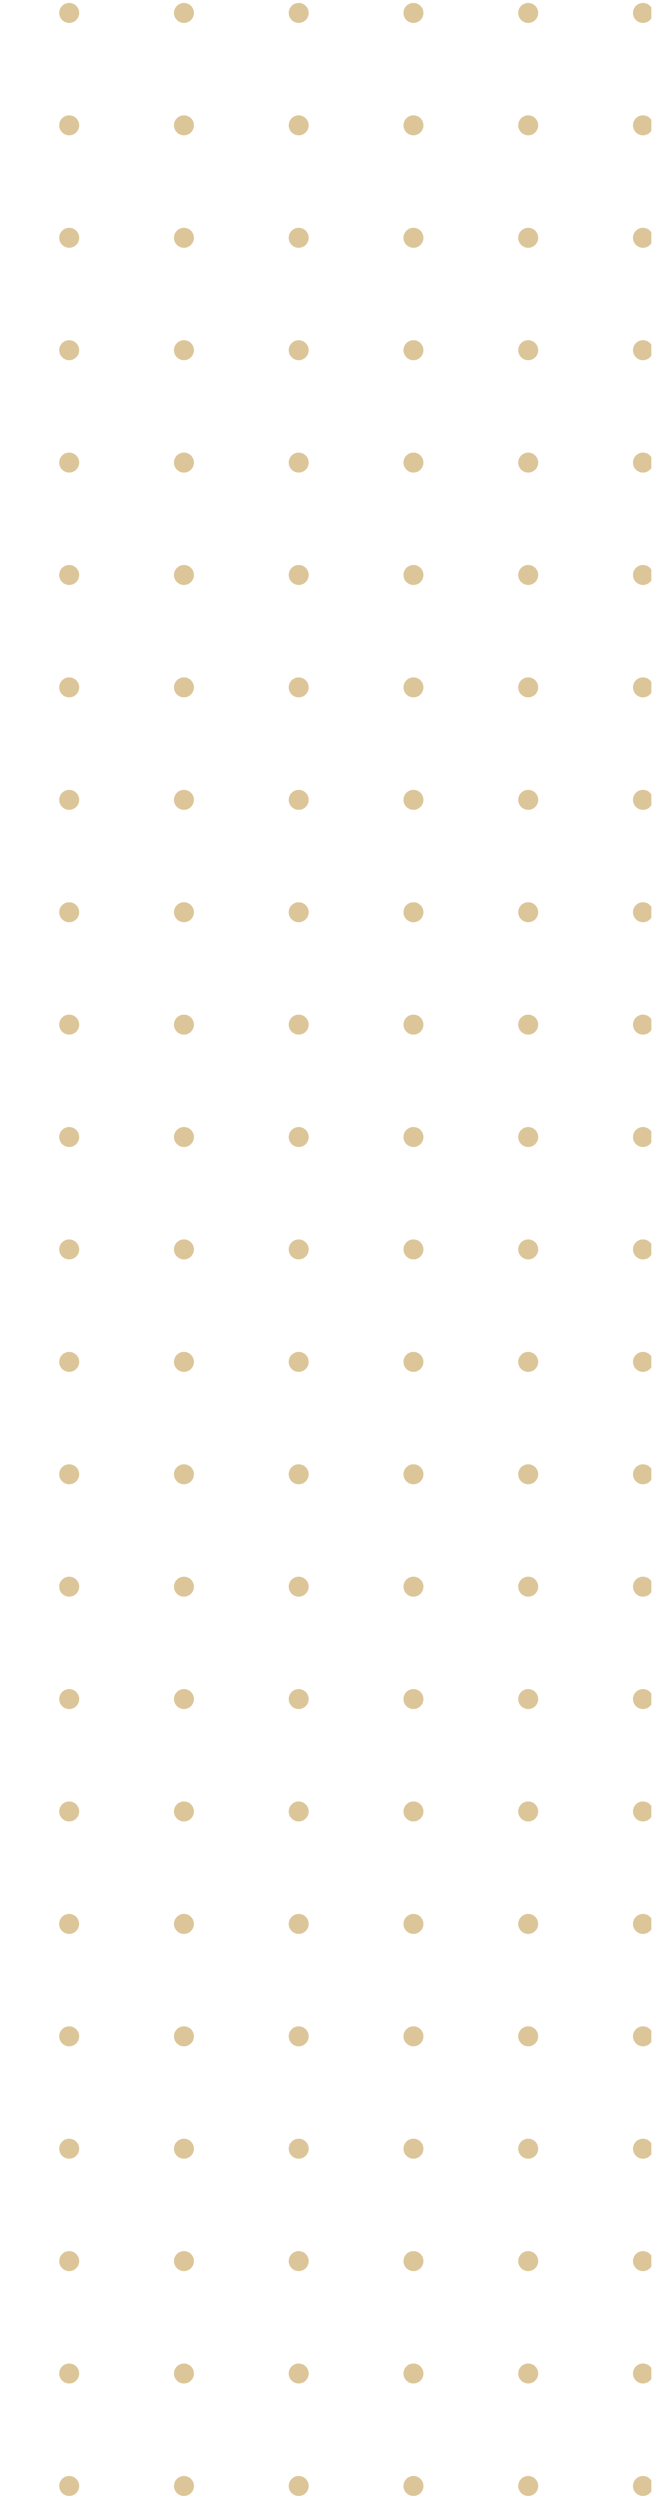 <svg width="99" height="378" viewBox="0 0 99 378" fill="none" xmlns="http://www.w3.org/2000/svg">
<g clip-path="url(#clip0)">
<path d="M10.474 3.469C11.309 3.469 11.987 2.792 11.987 1.956C11.987 1.121 11.309 0.443 10.474 0.443C9.638 0.443 8.961 1.121 8.961 1.956C8.961 2.792 9.638 3.469 10.474 3.469Z" fill="#BB8E34" fill-opacity="0.5"/>
<path d="M27.845 3.469C28.68 3.469 29.358 2.792 29.358 1.956C29.358 1.121 28.68 0.443 27.845 0.443C27.009 0.443 26.332 1.121 26.332 1.956C26.332 2.792 27.009 3.469 27.845 3.469Z" fill="#BB8E34" fill-opacity="0.5"/>
<path d="M46.729 1.956C46.729 2.788 46.048 3.469 45.216 3.469C44.384 3.469 43.703 2.788 43.703 1.956C43.703 1.124 44.384 0.443 45.216 0.443C46.048 0.443 46.729 1.124 46.729 1.956Z" fill="#BB8E34" fill-opacity="0.5"/>
<path d="M62.587 3.469C63.422 3.469 64.1 2.792 64.1 1.956C64.1 1.121 63.422 0.443 62.587 0.443C61.751 0.443 61.074 1.121 61.074 1.956C61.074 2.792 61.751 3.469 62.587 3.469Z" fill="#BB8E34" fill-opacity="0.5"/>
<path d="M79.958 3.469C80.793 3.469 81.471 2.792 81.471 1.956C81.471 1.121 80.793 0.443 79.958 0.443C79.122 0.443 78.445 1.121 78.445 1.956C78.445 2.792 79.122 3.469 79.958 3.469Z" fill="#BB8E34" fill-opacity="0.5"/>
<path d="M97.329 3.469C98.164 3.469 98.841 2.792 98.841 1.956C98.841 1.121 98.164 0.443 97.329 0.443C96.493 0.443 95.816 1.121 95.816 1.956C95.816 2.792 96.493 3.469 97.329 3.469Z" fill="#BB8E34" fill-opacity="0.5"/>
<path d="M10.474 20.462C11.309 20.462 11.987 19.784 11.987 18.949C11.987 18.113 11.309 17.436 10.474 17.436C9.638 17.436 8.961 18.113 8.961 18.949C8.961 19.784 9.638 20.462 10.474 20.462Z" fill="#BB8E34" fill-opacity="0.5"/>
<path d="M27.845 20.462C28.68 20.462 29.358 19.784 29.358 18.949C29.358 18.113 28.68 17.436 27.845 17.436C27.009 17.436 26.332 18.113 26.332 18.949C26.332 19.784 27.009 20.462 27.845 20.462Z" fill="#BB8E34" fill-opacity="0.5"/>
<path d="M46.729 18.949C46.729 19.781 46.048 20.462 45.216 20.462C44.384 20.462 43.703 19.781 43.703 18.949C43.703 18.117 44.384 17.436 45.216 17.436C46.048 17.449 46.729 18.117 46.729 18.949Z" fill="#BB8E34" fill-opacity="0.5"/>
<path d="M62.587 20.462C63.422 20.462 64.1 19.784 64.1 18.949C64.1 18.113 63.422 17.436 62.587 17.436C61.751 17.436 61.074 18.113 61.074 18.949C61.074 19.784 61.751 20.462 62.587 20.462Z" fill="#BB8E34" fill-opacity="0.5"/>
<path d="M79.958 20.462C80.793 20.462 81.471 19.784 81.471 18.949C81.471 18.113 80.793 17.436 79.958 17.436C79.122 17.436 78.445 18.113 78.445 18.949C78.445 19.784 79.122 20.462 79.958 20.462Z" fill="#BB8E34" fill-opacity="0.5"/>
<path d="M97.329 20.462C98.164 20.462 98.841 19.784 98.841 18.949C98.841 18.113 98.164 17.436 97.329 17.436C96.493 17.436 95.816 18.113 95.816 18.949C95.816 19.784 96.493 20.462 97.329 20.462Z" fill="#BB8E34" fill-opacity="0.5"/>
<path d="M10.474 37.467C11.309 37.467 11.987 36.79 11.987 35.954C11.987 35.119 11.309 34.442 10.474 34.442C9.638 34.442 8.961 35.119 8.961 35.954C8.961 36.79 9.638 37.467 10.474 37.467Z" fill="#BB8E34" fill-opacity="0.5"/>
<path d="M27.845 37.467C28.68 37.467 29.358 36.79 29.358 35.954C29.358 35.119 28.68 34.442 27.845 34.442C27.009 34.442 26.332 35.119 26.332 35.954C26.332 36.79 27.009 37.467 27.845 37.467Z" fill="#BB8E34" fill-opacity="0.5"/>
<path d="M46.729 35.954C46.729 36.786 46.048 37.467 45.216 37.467C44.384 37.467 43.703 36.786 43.703 35.954C43.703 35.122 44.384 34.442 45.216 34.442C46.048 34.442 46.729 35.11 46.729 35.954Z" fill="#BB8E34" fill-opacity="0.5"/>
<path d="M62.587 37.467C63.422 37.467 64.1 36.79 64.1 35.954C64.1 35.119 63.422 34.442 62.587 34.442C61.751 34.442 61.074 35.119 61.074 35.954C61.074 36.79 61.751 37.467 62.587 37.467Z" fill="#BB8E34" fill-opacity="0.5"/>
<path d="M79.958 37.467C80.793 37.467 81.471 36.79 81.471 35.954C81.471 35.119 80.793 34.442 79.958 34.442C79.122 34.442 78.445 35.119 78.445 35.954C78.445 36.79 79.122 37.467 79.958 37.467Z" fill="#BB8E34" fill-opacity="0.5"/>
<path d="M97.329 37.467C98.164 37.467 98.841 36.79 98.841 35.954C98.841 35.119 98.164 34.442 97.329 34.442C96.493 34.442 95.816 35.119 95.816 35.954C95.816 36.79 96.493 37.467 97.329 37.467Z" fill="#BB8E34" fill-opacity="0.5"/>
<path d="M10.474 54.46C11.309 54.46 11.987 53.782 11.987 52.947C11.987 52.112 11.309 51.434 10.474 51.434C9.638 51.434 8.961 52.112 8.961 52.947C8.961 53.782 9.638 54.46 10.474 54.46Z" fill="#BB8E34" fill-opacity="0.5"/>
<path d="M27.845 54.46C28.68 54.46 29.358 53.782 29.358 52.947C29.358 52.112 28.68 51.434 27.845 51.434C27.009 51.434 26.332 52.112 26.332 52.947C26.332 53.782 27.009 54.46 27.845 54.46Z" fill="#BB8E34" fill-opacity="0.5"/>
<path d="M46.729 52.947C46.729 53.779 46.048 54.46 45.216 54.46C44.384 54.46 43.703 53.779 43.703 52.947C43.703 52.115 44.384 51.434 45.216 51.434C46.048 51.434 46.729 52.115 46.729 52.947Z" fill="#BB8E34" fill-opacity="0.5"/>
<path d="M62.587 54.46C63.422 54.46 64.1 53.782 64.1 52.947C64.1 52.112 63.422 51.434 62.587 51.434C61.751 51.434 61.074 52.112 61.074 52.947C61.074 53.782 61.751 54.46 62.587 54.46Z" fill="#BB8E34" fill-opacity="0.5"/>
<path d="M79.958 54.46C80.793 54.46 81.471 53.782 81.471 52.947C81.471 52.112 80.793 51.434 79.958 51.434C79.122 51.434 78.445 52.112 78.445 52.947C78.445 53.782 79.122 54.46 79.958 54.46Z" fill="#BB8E34" fill-opacity="0.5"/>
<path d="M97.329 54.46C98.164 54.46 98.841 53.782 98.841 52.947C98.841 52.112 98.164 51.434 97.329 51.434C96.493 51.434 95.816 52.112 95.816 52.947C95.816 53.782 96.493 54.46 97.329 54.46Z" fill="#BB8E34" fill-opacity="0.5"/>
<path d="M10.474 71.453C11.309 71.453 11.987 70.775 11.987 69.94C11.987 69.105 11.309 68.427 10.474 68.427C9.638 68.427 8.961 69.105 8.961 69.94C8.961 70.775 9.638 71.453 10.474 71.453Z" fill="#BB8E34" fill-opacity="0.5"/>
<path d="M27.845 71.453C28.68 71.453 29.358 70.775 29.358 69.94C29.358 69.105 28.68 68.427 27.845 68.427C27.009 68.427 26.332 69.105 26.332 69.94C26.332 70.775 27.009 71.453 27.845 71.453Z" fill="#BB8E34" fill-opacity="0.5"/>
<path d="M46.729 69.94C46.729 70.772 46.048 71.453 45.216 71.453C44.384 71.453 43.703 70.772 43.703 69.94C43.703 69.108 44.384 68.427 45.216 68.427C46.048 68.427 46.729 69.108 46.729 69.94Z" fill="#BB8E34" fill-opacity="0.5"/>
<path d="M62.587 71.453C63.422 71.453 64.1 70.775 64.1 69.94C64.1 69.105 63.422 68.427 62.587 68.427C61.751 68.427 61.074 69.105 61.074 69.94C61.074 70.775 61.751 71.453 62.587 71.453Z" fill="#BB8E34" fill-opacity="0.5"/>
<path d="M79.958 71.453C80.793 71.453 81.471 70.775 81.471 69.94C81.471 69.105 80.793 68.427 79.958 68.427C79.122 68.427 78.445 69.105 78.445 69.94C78.445 70.775 79.122 71.453 79.958 71.453Z" fill="#BB8E34" fill-opacity="0.5"/>
<path d="M97.329 71.453C98.164 71.453 98.841 70.775 98.841 69.94C98.841 69.105 98.164 68.427 97.329 68.427C96.493 68.427 95.816 69.105 95.816 69.94C95.816 70.775 96.493 71.453 97.329 71.453Z" fill="#BB8E34" fill-opacity="0.5"/>
<path d="M10.474 88.445C11.309 88.445 11.987 87.768 11.987 86.933C11.987 86.097 11.309 85.42 10.474 85.42C9.638 85.42 8.961 86.097 8.961 86.933C8.961 87.768 9.638 88.445 10.474 88.445Z" fill="#BB8E34" fill-opacity="0.5"/>
<path d="M27.845 88.445C28.68 88.445 29.358 87.768 29.358 86.933C29.358 86.097 28.68 85.42 27.845 85.42C27.009 85.42 26.332 86.097 26.332 86.933C26.332 87.768 27.009 88.445 27.845 88.445Z" fill="#BB8E34" fill-opacity="0.5"/>
<path d="M46.729 86.933C46.729 87.765 46.048 88.445 45.216 88.445C44.384 88.445 43.703 87.765 43.703 86.933C43.703 86.101 44.384 85.42 45.216 85.42C46.048 85.42 46.729 86.101 46.729 86.933Z" fill="#BB8E34" fill-opacity="0.5"/>
<path d="M62.587 88.445C63.422 88.445 64.1 87.768 64.1 86.933C64.1 86.097 63.422 85.42 62.587 85.42C61.751 85.42 61.074 86.097 61.074 86.933C61.074 87.768 61.751 88.445 62.587 88.445Z" fill="#BB8E34" fill-opacity="0.5"/>
<path d="M79.958 88.445C80.793 88.445 81.471 87.768 81.471 86.933C81.471 86.097 80.793 85.42 79.958 85.42C79.122 85.42 78.445 86.097 78.445 86.933C78.445 87.768 79.122 88.445 79.958 88.445Z" fill="#BB8E34" fill-opacity="0.5"/>
<path d="M97.329 88.445C98.164 88.445 98.841 87.768 98.841 86.933C98.841 86.097 98.164 85.42 97.329 85.42C96.493 85.42 95.816 86.097 95.816 86.933C95.816 87.768 96.493 88.445 97.329 88.445Z" fill="#BB8E34" fill-opacity="0.5"/>
<path d="M10.474 105.438C11.309 105.438 11.987 104.761 11.987 103.926C11.987 103.09 11.309 102.413 10.474 102.413C9.638 102.413 8.961 103.09 8.961 103.926C8.961 104.761 9.638 105.438 10.474 105.438Z" fill="#BB8E34" fill-opacity="0.5"/>
<path d="M27.845 105.438C28.68 105.438 29.358 104.761 29.358 103.926C29.358 103.09 28.68 102.413 27.845 102.413C27.009 102.413 26.332 103.09 26.332 103.926C26.332 104.761 27.009 105.438 27.845 105.438Z" fill="#BB8E34" fill-opacity="0.5"/>
<path d="M46.729 103.926C46.729 104.758 46.048 105.438 45.216 105.438C44.384 105.438 43.703 104.758 43.703 103.926C43.703 103.094 44.384 102.413 45.216 102.413C46.048 102.425 46.729 103.094 46.729 103.926Z" fill="#BB8E34" fill-opacity="0.5"/>
<path d="M62.587 105.438C63.422 105.438 64.1 104.761 64.1 103.926C64.1 103.09 63.422 102.413 62.587 102.413C61.751 102.413 61.074 103.09 61.074 103.926C61.074 104.761 61.751 105.438 62.587 105.438Z" fill="#BB8E34" fill-opacity="0.5"/>
<path d="M79.958 105.438C80.793 105.438 81.471 104.761 81.471 103.926C81.471 103.09 80.793 102.413 79.958 102.413C79.122 102.413 78.445 103.09 78.445 103.926C78.445 104.761 79.122 105.438 79.958 105.438Z" fill="#BB8E34" fill-opacity="0.5"/>
<path d="M97.329 105.438C98.164 105.438 98.841 104.761 98.841 103.926C98.841 103.09 98.164 102.413 97.329 102.413C96.493 102.413 95.816 103.09 95.816 103.926C95.816 104.761 96.493 105.438 97.329 105.438Z" fill="#BB8E34" fill-opacity="0.5"/>
<path d="M10.474 122.444C11.309 122.444 11.987 121.766 11.987 120.931C11.987 120.095 11.309 119.418 10.474 119.418C9.638 119.418 8.961 120.095 8.961 120.931C8.961 121.766 9.638 122.444 10.474 122.444Z" fill="#BB8E34" fill-opacity="0.5"/>
<path d="M27.845 122.444C28.68 122.444 29.358 121.766 29.358 120.931C29.358 120.095 28.68 119.418 27.845 119.418C27.009 119.418 26.332 120.095 26.332 120.931C26.332 121.766 27.009 122.444 27.845 122.444Z" fill="#BB8E34" fill-opacity="0.5"/>
<path d="M46.729 120.931C46.729 121.763 46.048 122.444 45.216 122.444C44.384 122.444 43.703 121.763 43.703 120.931C43.703 120.099 44.384 119.418 45.216 119.418C46.048 119.418 46.729 120.086 46.729 120.931Z" fill="#BB8E34" fill-opacity="0.5"/>
<path d="M62.587 122.444C63.422 122.444 64.1 121.766 64.1 120.931C64.1 120.095 63.422 119.418 62.587 119.418C61.751 119.418 61.074 120.095 61.074 120.931C61.074 121.766 61.751 122.444 62.587 122.444Z" fill="#BB8E34" fill-opacity="0.5"/>
<path d="M79.958 122.444C80.793 122.444 81.471 121.766 81.471 120.931C81.471 120.095 80.793 119.418 79.958 119.418C79.122 119.418 78.445 120.095 78.445 120.931C78.445 121.766 79.122 122.444 79.958 122.444Z" fill="#BB8E34" fill-opacity="0.5"/>
<path d="M97.329 122.444C98.164 122.444 98.841 121.766 98.841 120.931C98.841 120.095 98.164 119.418 97.329 119.418C96.493 119.418 95.816 120.095 95.816 120.931C95.816 121.766 96.493 122.444 97.329 122.444Z" fill="#BB8E34" fill-opacity="0.5"/>
<path d="M10.474 139.436C11.309 139.436 11.987 138.759 11.987 137.924C11.987 137.088 11.309 136.411 10.474 136.411C9.638 136.411 8.961 137.088 8.961 137.924C8.961 138.759 9.638 139.436 10.474 139.436Z" fill="#BB8E34" fill-opacity="0.5"/>
<path d="M27.845 139.436C28.68 139.436 29.358 138.759 29.358 137.924C29.358 137.088 28.68 136.411 27.845 136.411C27.009 136.411 26.332 137.088 26.332 137.924C26.332 138.759 27.009 139.436 27.845 139.436Z" fill="#BB8E34" fill-opacity="0.5"/>
<path d="M46.729 137.924C46.729 138.756 46.048 139.436 45.216 139.436C44.384 139.436 43.703 138.756 43.703 137.924C43.703 137.092 44.384 136.411 45.216 136.411C46.048 136.411 46.729 137.092 46.729 137.924Z" fill="#BB8E34" fill-opacity="0.5"/>
<path d="M62.587 139.436C63.422 139.436 64.1 138.759 64.1 137.924C64.1 137.088 63.422 136.411 62.587 136.411C61.751 136.411 61.074 137.088 61.074 137.924C61.074 138.759 61.751 139.436 62.587 139.436Z" fill="#BB8E34" fill-opacity="0.5"/>
<path d="M79.958 139.436C80.793 139.436 81.471 138.759 81.471 137.924C81.471 137.088 80.793 136.411 79.958 136.411C79.122 136.411 78.445 137.088 78.445 137.924C78.445 138.759 79.122 139.436 79.958 139.436Z" fill="#BB8E34" fill-opacity="0.5"/>
<path d="M97.329 139.436C98.164 139.436 98.841 138.759 98.841 137.924C98.841 137.088 98.164 136.411 97.329 136.411C96.493 136.411 95.816 137.088 95.816 137.924C95.816 138.759 96.493 139.436 97.329 139.436Z" fill="#BB8E34" fill-opacity="0.5"/>
<path d="M10.474 156.429C11.309 156.429 11.987 155.752 11.987 154.917C11.987 154.081 11.309 153.404 10.474 153.404C9.638 153.404 8.961 154.081 8.961 154.917C8.961 155.752 9.638 156.429 10.474 156.429Z" fill="#BB8E34" fill-opacity="0.5"/>
<path d="M27.845 156.429C28.68 156.429 29.358 155.752 29.358 154.917C29.358 154.081 28.68 153.404 27.845 153.404C27.009 153.404 26.332 154.081 26.332 154.917C26.332 155.752 27.009 156.429 27.845 156.429Z" fill="#BB8E34" fill-opacity="0.5"/>
<path d="M46.729 154.917C46.729 155.749 46.048 156.429 45.216 156.429C44.384 156.429 43.703 155.749 43.703 154.917C43.703 154.085 44.384 153.404 45.216 153.404C46.048 153.404 46.729 154.085 46.729 154.917Z" fill="#BB8E34" fill-opacity="0.5"/>
<path d="M62.587 156.429C63.422 156.429 64.1 155.752 64.1 154.917C64.1 154.081 63.422 153.404 62.587 153.404C61.751 153.404 61.074 154.081 61.074 154.917C61.074 155.752 61.751 156.429 62.587 156.429Z" fill="#BB8E34" fill-opacity="0.5"/>
<path d="M79.958 156.429C80.793 156.429 81.471 155.752 81.471 154.917C81.471 154.081 80.793 153.404 79.958 153.404C79.122 153.404 78.445 154.081 78.445 154.917C78.445 155.752 79.122 156.429 79.958 156.429Z" fill="#BB8E34" fill-opacity="0.5"/>
<path d="M97.329 156.429C98.164 156.429 98.841 155.752 98.841 154.917C98.841 154.081 98.164 153.404 97.329 153.404C96.493 153.404 95.816 154.081 95.816 154.917C95.816 155.752 96.493 156.429 97.329 156.429Z" fill="#BB8E34" fill-opacity="0.5"/>
<path d="M10.474 173.422C11.309 173.422 11.987 172.745 11.987 171.909C11.987 171.074 11.309 170.396 10.474 170.396C9.638 170.396 8.961 171.074 8.961 171.909C8.961 172.745 9.638 173.422 10.474 173.422Z" fill="#BB8E34" fill-opacity="0.5"/>
<path d="M27.845 173.422C28.68 173.422 29.358 172.745 29.358 171.909C29.358 171.074 28.68 170.396 27.845 170.396C27.009 170.396 26.332 171.074 26.332 171.909C26.332 172.745 27.009 173.422 27.845 173.422Z" fill="#BB8E34" fill-opacity="0.5"/>
<path d="M46.729 171.909C46.729 172.741 46.048 173.422 45.216 173.422C44.384 173.422 43.703 172.741 43.703 171.909C43.703 171.077 44.384 170.396 45.216 170.396C46.048 170.396 46.729 171.077 46.729 171.909Z" fill="#BB8E34" fill-opacity="0.5"/>
<path d="M62.587 173.422C63.422 173.422 64.1 172.745 64.1 171.909C64.1 171.074 63.422 170.396 62.587 170.396C61.751 170.396 61.074 171.074 61.074 171.909C61.074 172.745 61.751 173.422 62.587 173.422Z" fill="#BB8E34" fill-opacity="0.5"/>
<path d="M79.958 173.422C80.793 173.422 81.471 172.745 81.471 171.909C81.471 171.074 80.793 170.396 79.958 170.396C79.122 170.396 78.445 171.074 78.445 171.909C78.445 172.745 79.122 173.422 79.958 173.422Z" fill="#BB8E34" fill-opacity="0.5"/>
<path d="M97.329 173.422C98.164 173.422 98.841 172.745 98.841 171.909C98.841 171.074 98.164 170.396 97.329 170.396C96.493 170.396 95.816 171.074 95.816 171.909C95.816 172.745 96.493 173.422 97.329 173.422Z" fill="#BB8E34" fill-opacity="0.5"/>
<path d="M10.474 190.415C11.309 190.415 11.987 189.738 11.987 188.902C11.987 188.067 11.309 187.389 10.474 187.389C9.638 187.389 8.961 188.067 8.961 188.902C8.961 189.738 9.638 190.415 10.474 190.415Z" fill="#BB8E34" fill-opacity="0.5"/>
<path d="M27.845 190.415C28.68 190.415 29.358 189.738 29.358 188.902C29.358 188.067 28.68 187.389 27.845 187.389C27.009 187.389 26.332 188.067 26.332 188.902C26.332 189.738 27.009 190.415 27.845 190.415Z" fill="#BB8E34" fill-opacity="0.5"/>
<path d="M46.729 188.902C46.729 189.734 46.048 190.415 45.216 190.415C44.384 190.415 43.703 189.734 43.703 188.902C43.703 188.07 44.384 187.389 45.216 187.389C46.048 187.402 46.729 188.07 46.729 188.902Z" fill="#BB8E34" fill-opacity="0.5"/>
<path d="M62.587 190.415C63.422 190.415 64.1 189.738 64.1 188.902C64.1 188.067 63.422 187.389 62.587 187.389C61.751 187.389 61.074 188.067 61.074 188.902C61.074 189.738 61.751 190.415 62.587 190.415Z" fill="#BB8E34" fill-opacity="0.5"/>
<path d="M79.958 190.415C80.793 190.415 81.471 189.738 81.471 188.902C81.471 188.067 80.793 187.389 79.958 187.389C79.122 187.389 78.445 188.067 78.445 188.902C78.445 189.738 79.122 190.415 79.958 190.415Z" fill="#BB8E34" fill-opacity="0.5"/>
<path d="M97.329 190.415C98.164 190.415 98.841 189.738 98.841 188.902C98.841 188.067 98.164 187.389 97.329 187.389C96.493 187.389 95.816 188.067 95.816 188.902C95.816 189.738 96.493 190.415 97.329 190.415Z" fill="#BB8E34" fill-opacity="0.5"/>
<path d="M10.474 207.42C11.309 207.42 11.987 206.743 11.987 205.907C11.987 205.072 11.309 204.395 10.474 204.395C9.638 204.395 8.961 205.072 8.961 205.907C8.961 206.743 9.638 207.42 10.474 207.42Z" fill="#BB8E34" fill-opacity="0.5"/>
<path d="M27.845 207.42C28.68 207.42 29.358 206.743 29.358 205.907C29.358 205.072 28.68 204.395 27.845 204.395C27.009 204.395 26.332 205.072 26.332 205.907C26.332 206.743 27.009 207.42 27.845 207.42Z" fill="#BB8E34" fill-opacity="0.5"/>
<path d="M46.729 205.907C46.729 206.739 46.048 207.42 45.216 207.42C44.384 207.42 43.703 206.739 43.703 205.907C43.703 205.075 44.384 204.395 45.216 204.395C46.048 204.395 46.729 205.063 46.729 205.907Z" fill="#BB8E34" fill-opacity="0.5"/>
<path d="M62.587 207.42C63.422 207.42 64.1 206.743 64.1 205.907C64.1 205.072 63.422 204.395 62.587 204.395C61.751 204.395 61.074 205.072 61.074 205.907C61.074 206.743 61.751 207.42 62.587 207.42Z" fill="#BB8E34" fill-opacity="0.5"/>
<path d="M79.958 207.42C80.793 207.42 81.471 206.743 81.471 205.907C81.471 205.072 80.793 204.395 79.958 204.395C79.122 204.395 78.445 205.072 78.445 205.907C78.445 206.743 79.122 207.42 79.958 207.42Z" fill="#BB8E34" fill-opacity="0.5"/>
<path d="M97.329 207.42C98.164 207.42 98.841 206.743 98.841 205.907C98.841 205.072 98.164 204.395 97.329 204.395C96.493 204.395 95.816 205.072 95.816 205.907C95.816 206.743 96.493 207.42 97.329 207.42Z" fill="#BB8E34" fill-opacity="0.5"/>
<path d="M10.474 224.413C11.309 224.413 11.987 223.736 11.987 222.9C11.987 222.065 11.309 221.388 10.474 221.388C9.638 221.388 8.961 222.065 8.961 222.9C8.961 223.736 9.638 224.413 10.474 224.413Z" fill="#BB8E34" fill-opacity="0.5"/>
<path d="M27.845 224.413C28.68 224.413 29.358 223.736 29.358 222.9C29.358 222.065 28.68 221.388 27.845 221.388C27.009 221.388 26.332 222.065 26.332 222.9C26.332 223.736 27.009 224.413 27.845 224.413Z" fill="#BB8E34" fill-opacity="0.5"/>
<path d="M46.729 222.9C46.729 223.732 46.048 224.413 45.216 224.413C44.384 224.413 43.703 223.732 43.703 222.9C43.703 222.068 44.384 221.388 45.216 221.388C46.048 221.388 46.729 222.068 46.729 222.9Z" fill="#BB8E34" fill-opacity="0.5"/>
<path d="M62.587 224.413C63.422 224.413 64.1 223.736 64.1 222.9C64.1 222.065 63.422 221.388 62.587 221.388C61.751 221.388 61.074 222.065 61.074 222.9C61.074 223.736 61.751 224.413 62.587 224.413Z" fill="#BB8E34" fill-opacity="0.5"/>
<path d="M79.958 224.413C80.793 224.413 81.471 223.736 81.471 222.9C81.471 222.065 80.793 221.388 79.958 221.388C79.122 221.388 78.445 222.065 78.445 222.9C78.445 223.736 79.122 224.413 79.958 224.413Z" fill="#BB8E34" fill-opacity="0.5"/>
<path d="M97.329 224.413C98.164 224.413 98.841 223.736 98.841 222.9C98.841 222.065 98.164 221.388 97.329 221.388C96.493 221.388 95.816 222.065 95.816 222.9C95.816 223.736 96.493 224.413 97.329 224.413Z" fill="#BB8E34" fill-opacity="0.5"/>
<path d="M10.474 241.406C11.309 241.406 11.987 240.729 11.987 239.893C11.987 239.058 11.309 238.38 10.474 238.38C9.638 238.38 8.961 239.058 8.961 239.893C8.961 240.729 9.638 241.406 10.474 241.406Z" fill="#BB8E34" fill-opacity="0.5"/>
<path d="M27.845 241.406C28.68 241.406 29.358 240.729 29.358 239.893C29.358 239.058 28.68 238.38 27.845 238.38C27.009 238.38 26.332 239.058 26.332 239.893C26.332 240.729 27.009 241.406 27.845 241.406Z" fill="#BB8E34" fill-opacity="0.5"/>
<path d="M46.729 239.893C46.729 240.725 46.048 241.406 45.216 241.406C44.384 241.406 43.703 240.725 43.703 239.893C43.703 239.061 44.384 238.38 45.216 238.38C46.048 238.38 46.729 239.061 46.729 239.893Z" fill="#BB8E34" fill-opacity="0.5"/>
<path d="M62.587 241.406C63.422 241.406 64.1 240.729 64.1 239.893C64.1 239.058 63.422 238.38 62.587 238.38C61.751 238.38 61.074 239.058 61.074 239.893C61.074 240.729 61.751 241.406 62.587 241.406Z" fill="#BB8E34" fill-opacity="0.5"/>
<path d="M79.958 241.406C80.793 241.406 81.471 240.729 81.471 239.893C81.471 239.058 80.793 238.38 79.958 238.38C79.122 238.38 78.445 239.058 78.445 239.893C78.445 240.729 79.122 241.406 79.958 241.406Z" fill="#BB8E34" fill-opacity="0.5"/>
<path d="M97.329 241.406C98.164 241.406 98.841 240.729 98.841 239.893C98.841 239.058 98.164 238.38 97.329 238.38C96.493 238.38 95.816 239.058 95.816 239.893C95.816 240.729 96.493 241.406 97.329 241.406Z" fill="#BB8E34" fill-opacity="0.5"/>
<path d="M10.474 258.399C11.309 258.399 11.987 257.721 11.987 256.886C11.987 256.051 11.309 255.373 10.474 255.373C9.638 255.373 8.961 256.051 8.961 256.886C8.961 257.721 9.638 258.399 10.474 258.399Z" fill="#BB8E34" fill-opacity="0.5"/>
<path d="M27.845 258.399C28.68 258.399 29.358 257.721 29.358 256.886C29.358 256.051 28.68 255.373 27.845 255.373C27.009 255.373 26.332 256.051 26.332 256.886C26.332 257.721 27.009 258.399 27.845 258.399Z" fill="#BB8E34" fill-opacity="0.5"/>
<path d="M46.729 256.886C46.729 257.718 46.048 258.399 45.216 258.399C44.384 258.399 43.703 257.718 43.703 256.886C43.703 256.054 44.384 255.373 45.216 255.373C46.048 255.373 46.729 256.054 46.729 256.886Z" fill="#BB8E34" fill-opacity="0.5"/>
<path d="M62.587 258.399C63.422 258.399 64.1 257.721 64.1 256.886C64.1 256.051 63.422 255.373 62.587 255.373C61.751 255.373 61.074 256.051 61.074 256.886C61.074 257.721 61.751 258.399 62.587 258.399Z" fill="#BB8E34" fill-opacity="0.5"/>
<path d="M79.958 258.399C80.793 258.399 81.471 257.721 81.471 256.886C81.471 256.051 80.793 255.373 79.958 255.373C79.122 255.373 78.445 256.051 78.445 256.886C78.445 257.721 79.122 258.399 79.958 258.399Z" fill="#BB8E34" fill-opacity="0.5"/>
<path d="M97.329 258.399C98.164 258.399 98.841 257.721 98.841 256.886C98.841 256.051 98.164 255.373 97.329 255.373C96.493 255.373 95.816 256.051 95.816 256.886C95.816 257.721 96.493 258.399 97.329 258.399Z" fill="#BB8E34" fill-opacity="0.5"/>
<path d="M10.474 275.391C11.309 275.391 11.987 274.714 11.987 273.879C11.987 273.043 11.309 272.366 10.474 272.366C9.638 272.366 8.961 273.043 8.961 273.879C8.961 274.714 9.638 275.391 10.474 275.391Z" fill="#BB8E34" fill-opacity="0.5"/>
<path d="M27.845 275.391C28.68 275.391 29.358 274.714 29.358 273.879C29.358 273.043 28.68 272.366 27.845 272.366C27.009 272.366 26.332 273.043 26.332 273.879C26.332 274.714 27.009 275.391 27.845 275.391Z" fill="#BB8E34" fill-opacity="0.5"/>
<path d="M46.729 273.879C46.729 274.711 46.048 275.391 45.216 275.391C44.384 275.391 43.703 274.711 43.703 273.879C43.703 273.047 44.384 272.366 45.216 272.366C46.048 272.379 46.729 273.047 46.729 273.879Z" fill="#BB8E34" fill-opacity="0.5"/>
<path d="M62.587 275.391C63.422 275.391 64.1 274.714 64.1 273.879C64.1 273.043 63.422 272.366 62.587 272.366C61.751 272.366 61.074 273.043 61.074 273.879C61.074 274.714 61.751 275.391 62.587 275.391Z" fill="#BB8E34" fill-opacity="0.5"/>
<path d="M79.958 275.391C80.793 275.391 81.471 274.714 81.471 273.879C81.471 273.043 80.793 272.366 79.958 272.366C79.122 272.366 78.445 273.043 78.445 273.879C78.445 274.714 79.122 275.391 79.958 275.391Z" fill="#BB8E34" fill-opacity="0.5"/>
<path d="M97.329 275.391C98.164 275.391 98.841 274.714 98.841 273.879C98.841 273.043 98.164 272.366 97.329 272.366C96.493 272.366 95.816 273.043 95.816 273.879C95.816 274.714 96.493 275.391 97.329 275.391Z" fill="#BB8E34" fill-opacity="0.5"/>
<path d="M11.974 290.884C11.974 291.716 11.293 292.397 10.461 292.397C9.629 292.397 8.949 291.716 8.949 290.884C8.949 290.052 9.629 289.371 10.461 289.371C11.306 289.371 11.974 290.039 11.974 290.884Z" fill="#BB8E34" fill-opacity="0.5"/>
<path d="M29.358 290.884C29.358 291.716 28.677 292.397 27.845 292.397C27.013 292.397 26.332 291.716 26.332 290.884C26.332 290.052 27.013 289.371 27.845 289.371C28.677 289.371 29.358 290.039 29.358 290.884Z" fill="#BB8E34" fill-opacity="0.5"/>
<path d="M46.729 290.884C46.729 291.716 46.048 292.397 45.216 292.397C44.384 292.397 43.703 291.716 43.703 290.884C43.703 290.052 44.384 289.371 45.216 289.371C46.048 289.371 46.729 290.039 46.729 290.884Z" fill="#BB8E34" fill-opacity="0.5"/>
<path d="M64.1 290.884C64.1 291.716 63.419 292.397 62.587 292.397C61.755 292.397 61.074 291.716 61.074 290.884C61.074 290.052 61.755 289.371 62.587 289.371C63.419 289.371 64.1 290.039 64.1 290.884Z" fill="#BB8E34" fill-opacity="0.5"/>
<path d="M81.471 290.884C81.471 291.716 80.79 292.397 79.958 292.397C79.126 292.397 78.445 291.716 78.445 290.884C78.445 290.052 79.126 289.371 79.958 289.371C80.79 289.371 81.471 290.039 81.471 290.884Z" fill="#BB8E34" fill-opacity="0.5"/>
<path d="M98.841 290.884C98.841 291.716 98.161 292.397 97.329 292.397C96.497 292.397 95.816 291.716 95.816 290.884C95.816 290.052 96.497 289.371 97.329 289.371C98.173 289.371 98.841 290.039 98.841 290.884Z" fill="#BB8E34" fill-opacity="0.5"/>
<path d="M10.474 309.39C11.309 309.39 11.987 308.712 11.987 307.877C11.987 307.042 11.309 306.364 10.474 306.364C9.638 306.364 8.961 307.042 8.961 307.877C8.961 308.712 9.638 309.39 10.474 309.39Z" fill="#BB8E34" fill-opacity="0.5"/>
<path d="M27.845 309.39C28.68 309.39 29.358 308.712 29.358 307.877C29.358 307.042 28.68 306.364 27.845 306.364C27.009 306.364 26.332 307.042 26.332 307.877C26.332 308.712 27.009 309.39 27.845 309.39Z" fill="#BB8E34" fill-opacity="0.5"/>
<path d="M46.729 307.877C46.729 308.709 46.048 309.39 45.216 309.39C44.384 309.39 43.703 308.709 43.703 307.877C43.703 307.045 44.384 306.364 45.216 306.364C46.048 306.364 46.729 307.045 46.729 307.877Z" fill="#BB8E34" fill-opacity="0.5"/>
<path d="M62.587 309.39C63.422 309.39 64.1 308.712 64.1 307.877C64.1 307.042 63.422 306.364 62.587 306.364C61.751 306.364 61.074 307.042 61.074 307.877C61.074 308.712 61.751 309.39 62.587 309.39Z" fill="#BB8E34" fill-opacity="0.5"/>
<path d="M79.958 309.39C80.793 309.39 81.471 308.712 81.471 307.877C81.471 307.042 80.793 306.364 79.958 306.364C79.122 306.364 78.445 307.042 78.445 307.877C78.445 308.712 79.122 309.39 79.958 309.39Z" fill="#BB8E34" fill-opacity="0.5"/>
<path d="M97.329 309.39C98.164 309.39 98.841 308.712 98.841 307.877C98.841 307.042 98.164 306.364 97.329 306.364C96.493 306.364 95.816 307.042 95.816 307.877C95.816 308.712 96.493 309.39 97.329 309.39Z" fill="#BB8E34" fill-opacity="0.5"/>
<path d="M10.474 326.383C11.309 326.383 11.987 325.705 11.987 324.87C11.987 324.034 11.309 323.357 10.474 323.357C9.638 323.357 8.961 324.034 8.961 324.87C8.961 325.705 9.638 326.383 10.474 326.383Z" fill="#BB8E34" fill-opacity="0.5"/>
<path d="M27.845 326.383C28.68 326.383 29.358 325.705 29.358 324.87C29.358 324.034 28.68 323.357 27.845 323.357C27.009 323.357 26.332 324.034 26.332 324.87C26.332 325.705 27.009 326.383 27.845 326.383Z" fill="#BB8E34" fill-opacity="0.5"/>
<path d="M46.729 324.87C46.729 325.702 46.048 326.383 45.216 326.383C44.384 326.383 43.703 325.702 43.703 324.87C43.703 324.038 44.384 323.357 45.216 323.357C46.048 323.357 46.729 324.038 46.729 324.87Z" fill="#BB8E34" fill-opacity="0.5"/>
<path d="M62.587 326.383C63.422 326.383 64.1 325.705 64.1 324.87C64.1 324.034 63.422 323.357 62.587 323.357C61.751 323.357 61.074 324.034 61.074 324.87C61.074 325.705 61.751 326.383 62.587 326.383Z" fill="#BB8E34" fill-opacity="0.5"/>
<path d="M79.958 326.383C80.793 326.383 81.471 325.705 81.471 324.87C81.471 324.034 80.793 323.357 79.958 323.357C79.122 323.357 78.445 324.034 78.445 324.87C78.445 325.705 79.122 326.383 79.958 326.383Z" fill="#BB8E34" fill-opacity="0.5"/>
<path d="M97.329 326.383C98.164 326.383 98.841 325.705 98.841 324.87C98.841 324.034 98.164 323.357 97.329 323.357C96.493 323.357 95.816 324.034 95.816 324.87C95.816 325.705 96.493 326.383 97.329 326.383Z" fill="#BB8E34" fill-opacity="0.5"/>
<path d="M10.474 343.375C11.309 343.375 11.987 342.698 11.987 341.863C11.987 341.027 11.309 340.35 10.474 340.35C9.638 340.35 8.961 341.027 8.961 341.863C8.961 342.698 9.638 343.375 10.474 343.375Z" fill="#BB8E34" fill-opacity="0.5"/>
<path d="M27.845 343.375C28.68 343.375 29.358 342.698 29.358 341.863C29.358 341.027 28.68 340.35 27.845 340.35C27.009 340.35 26.332 341.027 26.332 341.863C26.332 342.698 27.009 343.375 27.845 343.375Z" fill="#BB8E34" fill-opacity="0.5"/>
<path d="M46.729 341.863C46.729 342.695 46.048 343.375 45.216 343.375C44.384 343.375 43.703 342.695 43.703 341.863C43.703 341.031 44.384 340.35 45.216 340.35C46.048 340.35 46.729 341.031 46.729 341.863Z" fill="#BB8E34" fill-opacity="0.5"/>
<path d="M62.587 343.375C63.422 343.375 64.1 342.698 64.1 341.863C64.1 341.027 63.422 340.35 62.587 340.35C61.751 340.35 61.074 341.027 61.074 341.863C61.074 342.698 61.751 343.375 62.587 343.375Z" fill="#BB8E34" fill-opacity="0.5"/>
<path d="M79.958 343.375C80.793 343.375 81.471 342.698 81.471 341.863C81.471 341.027 80.793 340.35 79.958 340.35C79.122 340.35 78.445 341.027 78.445 341.863C78.445 342.698 79.122 343.375 79.958 343.375Z" fill="#BB8E34" fill-opacity="0.5"/>
<path d="M97.329 343.375C98.164 343.375 98.841 342.698 98.841 341.863C98.841 341.027 98.164 340.35 97.329 340.35C96.493 340.35 95.816 341.027 95.816 341.863C95.816 342.698 96.493 343.375 97.329 343.375Z" fill="#BB8E34" fill-opacity="0.5"/>
<path d="M10.474 360.368C11.309 360.368 11.987 359.691 11.987 358.855C11.987 358.02 11.309 357.343 10.474 357.343C9.638 357.343 8.961 358.02 8.961 358.855C8.961 359.691 9.638 360.368 10.474 360.368Z" fill="#BB8E34" fill-opacity="0.5"/>
<path d="M27.845 360.368C28.68 360.368 29.358 359.691 29.358 358.855C29.358 358.02 28.68 357.343 27.845 357.343C27.009 357.343 26.332 358.02 26.332 358.855C26.332 359.691 27.009 360.368 27.845 360.368Z" fill="#BB8E34" fill-opacity="0.5"/>
<path d="M46.729 358.855C46.729 359.687 46.048 360.368 45.216 360.368C44.384 360.368 43.703 359.687 43.703 358.855C43.703 358.023 44.384 357.343 45.216 357.343C46.048 357.355 46.729 358.023 46.729 358.855Z" fill="#BB8E34" fill-opacity="0.5"/>
<path d="M62.587 360.368C63.422 360.368 64.1 359.691 64.1 358.855C64.1 358.02 63.422 357.343 62.587 357.343C61.751 357.343 61.074 358.02 61.074 358.855C61.074 359.691 61.751 360.368 62.587 360.368Z" fill="#BB8E34" fill-opacity="0.5"/>
<path d="M79.958 360.368C80.793 360.368 81.471 359.691 81.471 358.855C81.471 358.02 80.793 357.343 79.958 357.343C79.122 357.343 78.445 358.02 78.445 358.855C78.445 359.691 79.122 360.368 79.958 360.368Z" fill="#BB8E34" fill-opacity="0.5"/>
<path d="M97.329 360.368C98.164 360.368 98.841 359.691 98.841 358.855C98.841 358.02 98.164 357.343 97.329 357.343C96.493 357.343 95.816 358.02 95.816 358.855C95.816 359.691 96.493 360.368 97.329 360.368Z" fill="#BB8E34" fill-opacity="0.5"/>
<path d="M10.474 377.374C11.309 377.374 11.987 376.696 11.987 375.861C11.987 375.025 11.309 374.348 10.474 374.348C9.638 374.348 8.961 375.025 8.961 375.861C8.961 376.696 9.638 377.374 10.474 377.374Z" fill="#BB8E34" fill-opacity="0.5"/>
<path d="M27.845 377.374C28.68 377.374 29.358 376.696 29.358 375.861C29.358 375.025 28.68 374.348 27.845 374.348C27.009 374.348 26.332 375.025 26.332 375.861C26.332 376.696 27.009 377.374 27.845 377.374Z" fill="#BB8E34" fill-opacity="0.5"/>
<path d="M46.729 375.861C46.729 376.693 46.048 377.374 45.216 377.374C44.384 377.374 43.703 376.693 43.703 375.861C43.703 375.029 44.384 374.348 45.216 374.348C46.048 374.348 46.729 375.016 46.729 375.861Z" fill="#BB8E34" fill-opacity="0.5"/>
<path d="M62.587 377.374C63.422 377.374 64.1 376.696 64.1 375.861C64.1 375.025 63.422 374.348 62.587 374.348C61.751 374.348 61.074 375.025 61.074 375.861C61.074 376.696 61.751 377.374 62.587 377.374Z" fill="#BB8E34" fill-opacity="0.5"/>
<path d="M79.958 377.374C80.793 377.374 81.471 376.696 81.471 375.861C81.471 375.025 80.793 374.348 79.958 374.348C79.122 374.348 78.445 375.025 78.445 375.861C78.445 376.696 79.122 377.374 79.958 377.374Z" fill="#BB8E34" fill-opacity="0.5"/>
<path d="M97.329 377.374C98.164 377.374 98.841 376.696 98.841 375.861C98.841 375.025 98.164 374.348 97.329 374.348C96.493 374.348 95.816 375.025 95.816 375.861C95.816 376.696 96.493 377.374 97.329 377.374Z" fill="#BB8E34" fill-opacity="0.5"/>
</g>
<defs>
<clipPath id="clip0">
<rect width="99" height="377" fill="white" transform="translate(-0.4 0.443)"/>
</clipPath>
</defs>
</svg>

